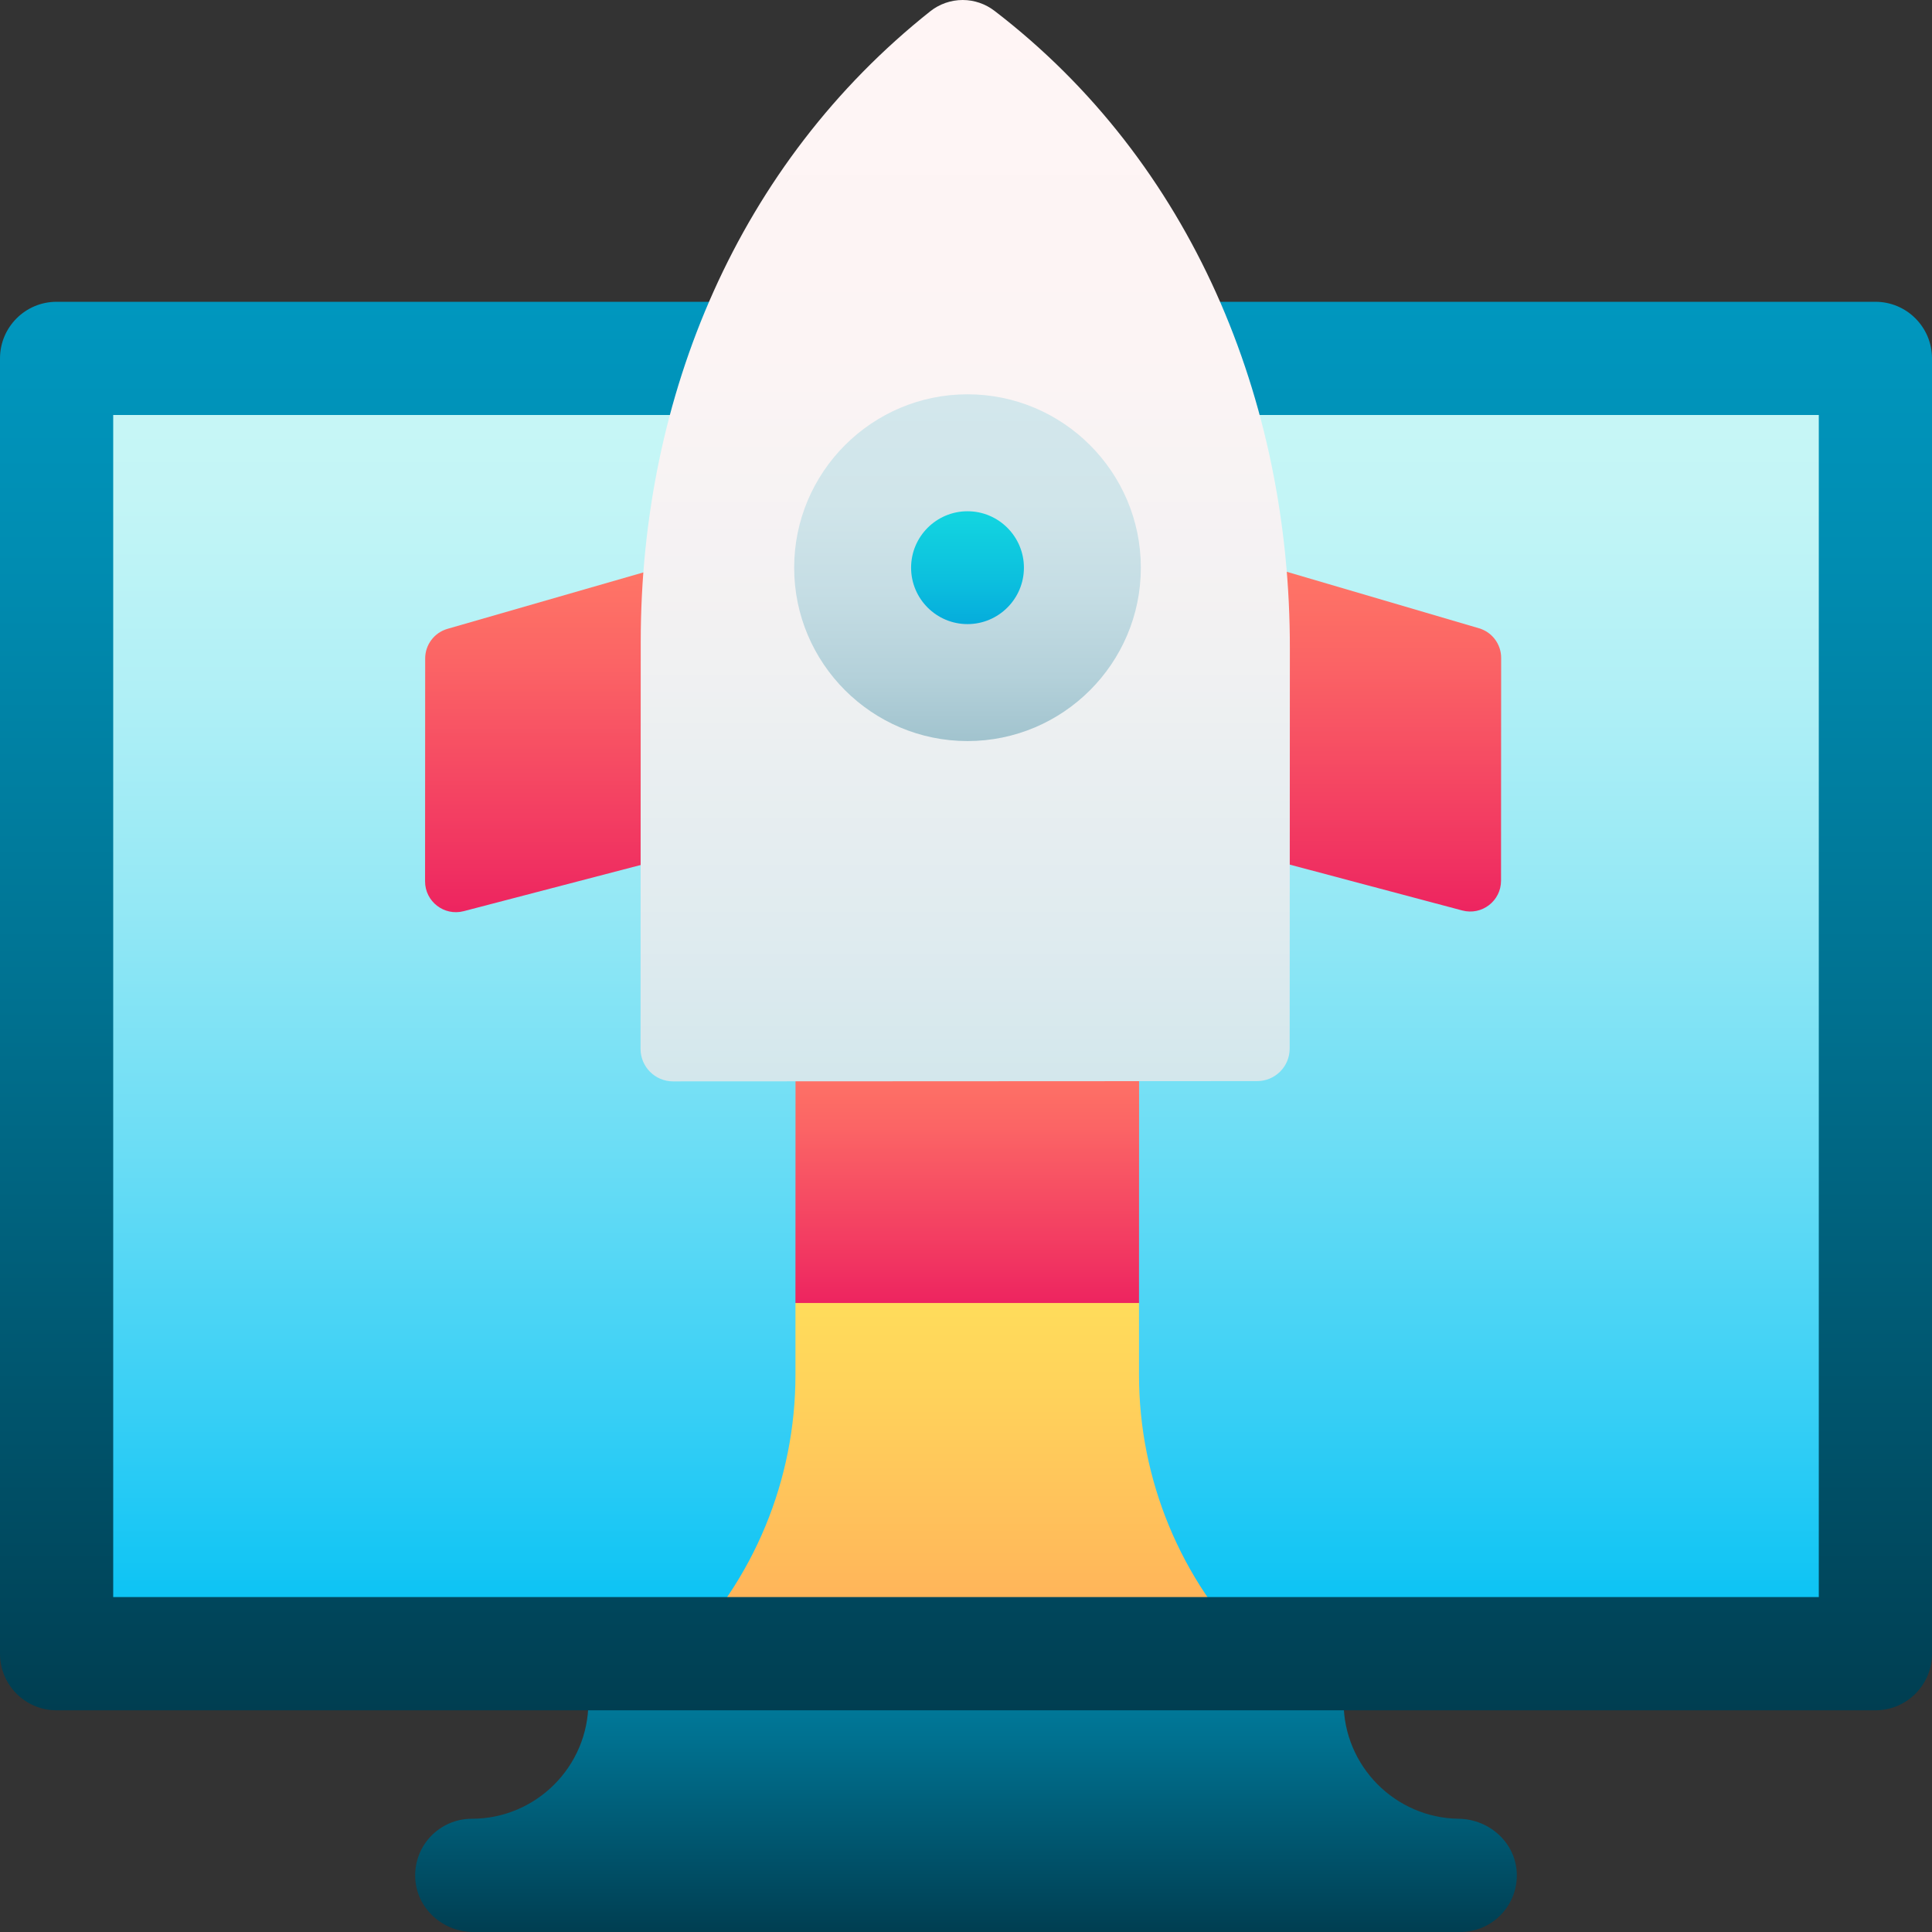 <svg id="Layer_1" enable-background="new 0 0 512 512" viewBox="0 0 512 512" xmlns="http://www.w3.org/2000/svg" xmlns:xlink="http://www.w3.org/1999/xlink"><rect x="0" y="0" width="512" height="512" fill="#333333" stroke="none"/><linearGradient id="lg1"><stop offset="0" stop-color="#003e51"/><stop offset=".065" stop-color="#00455a"/><stop offset=".499" stop-color="#007190"/><stop offset=".824" stop-color="#008db2"/><stop offset="1" stop-color="#0097bf"/></linearGradient><linearGradient id="SVGID_1_" gradientUnits="userSpaceOnUse" x1="256" x2="256" xlink:href="#lg1" y1="512" y2="409.088"/><linearGradient id="SVGID_00000157282829602656914850000005668511741641318532_" gradientUnits="userSpaceOnUse" x1="256" x2="256" y1="438.247" y2="94.98"><stop offset="0" stop-color="#00c0f4"/><stop offset=".19" stop-color="#38cff5"/><stop offset=".389" stop-color="#6bddf5"/><stop offset=".577" stop-color="#94e8f5"/><stop offset=".747" stop-color="#b1f0f6"/><stop offset=".893" stop-color="#c3f5f6"/><stop offset="1" stop-color="#c9f7f6"/></linearGradient><linearGradient id="SVGID_00000076575677950547647370000003482157997270111882_" gradientUnits="userSpaceOnUse" x1="256.325" x2="256.325" y1="438.387" y2="325.981"><stop offset="0" stop-color="#ffad5a"/><stop offset=".613" stop-color="#ffd25b"/><stop offset="1" stop-color="#ffe45b"/></linearGradient><linearGradient id="lg2"><stop offset="0" stop-color="#ed2460"/><stop offset=".176" stop-color="#f13561"/><stop offset=".726" stop-color="#fb6465"/><stop offset="1" stop-color="#ff7666"/></linearGradient><linearGradient id="SVGID_00000041988954712046976670000002158263844740884660_" gradientUnits="userSpaceOnUse" x1="256.335" x2="256.335" xlink:href="#lg2" y1="345.303" y2="281.517"/><linearGradient id="SVGID_00000134227177001087214050000009079618405599170464_" gradientUnits="userSpaceOnUse" x1="143.749" x2="143.749" xlink:href="#lg2" y1="241.741" y2="150.441"/><linearGradient id="SVGID_00000178888315455791896480000017360201610755999672_" gradientUnits="userSpaceOnUse" x1="366.671" x2="366.671" xlink:href="#lg2" y1="241.565" y2="149.917"/><linearGradient id="SVGID_00000160189949327812176060000013826998451666325382_" gradientUnits="userSpaceOnUse" x1="256" x2="256" xlink:href="#lg1" y1="453.251" y2="79.976"/><linearGradient id="SVGID_00000049927008749144513700000013889515342689815204_" gradientUnits="userSpaceOnUse" x1="255.788" x2="255.788" y1="0" y2="286.577"><stop offset="0" stop-color="#fff5f5"/><stop offset=".324" stop-color="#fcf4f4"/><stop offset=".603" stop-color="#f1f1f2"/><stop offset=".865" stop-color="#dfebef"/><stop offset="1" stop-color="#d3e7ec"/></linearGradient><linearGradient id="SVGID_00000134948687645730281050000005290271721579312784_" gradientUnits="userSpaceOnUse" x1="256.398" x2="256.398" y1="174.39" y2="126.493"><stop offset="0" stop-color="#009ddb"/><stop offset=".046" stop-color="#01a1db"/><stop offset=".437" stop-color="#0cc0de"/><stop offset=".769" stop-color="#12d3e0"/><stop offset="1" stop-color="#14dae1"/></linearGradient><linearGradient id="SVGID_00000088110293188213104260000002821022819965151396_" gradientUnits="userSpaceOnUse" x1="256.398" x2="256.398" y1="104.494" y2="196.389"><stop offset="0" stop-color="#d3e7ec"/><stop offset=".313" stop-color="#d0e5ea"/><stop offset=".573" stop-color="#c5dde4"/><stop offset=".812" stop-color="#b4d1da"/><stop offset="1" stop-color="#a1c3ce"/></linearGradient><g><g><path d="m386.976 512h-261.528c-8.077 0-15.027-6.208-15.407-14.278-.406-8.616 6.458-15.729 14.983-15.729 17.042 0 30.906-13.868 30.906-30.913v-41.991h200.139v41.991c0 16.911 13.646 30.694 30.504 30.911 8.286.106 15.33 6.584 15.402 14.873.073 8.346-6.671 15.136-14.999 15.136z" fill="url(#SVGID_1_)"/></g><path d="m15 94.979h482v343.267h-482z" fill="url(#SVGID_00000157282829602656914850000005668511741641318532_)"/><path d="m301.846 364.379v-19.076l-45.658-19.322-45.387 19.322v19.117c0 27.742-11.018 54.349-30.63 73.966h152.307v-.041c-19.611-19.617-30.632-46.223-30.632-73.966z" fill="url(#SVGID_00000076575677950547647370000003482157997270111882_)"/><path d="m210.824 281.559-.023 63.744h91.045l.023-63.787z" fill="url(#SVGID_00000041988954712046976670000002158263844740884660_)"/><path d="m118.584 166.653c-3.498 1.008-5.907 4.208-5.909 7.849l-.029 59.059c-.003 5.352 5.054 9.262 10.232 7.911l51.033-13.314.939-77.716z" fill="url(#SVGID_00000134227177001087214050000009079618405599170464_)"/><path d="m391.954 166.501-56.433-16.584 1.102 77.839 50.901 13.531c5.184 1.378 10.266-2.529 10.268-7.894l.029-59.047c.002-3.628-2.387-6.822-5.867-7.845z" fill="url(#SVGID_00000178888315455791896480000017360201610755999672_)"/><path d="m497 453.251h-482c-8.284 0-15-6.718-15-15.004v-343.267c0-8.286 6.716-15.004 15-15.004h482c8.284 0 15 6.718 15 15.004v343.267c0 8.286-6.716 15.004-15 15.004zm-467-30.008h452v-313.259h-452z" fill="url(#SVGID_00000160189949327812176060000013826998451666325382_)"/><path d="m255.116 0c-3.126 0-6.16 1.063-8.608 3.007-50.766 40.338-76.677 101.819-76.708 166.971l-.05 107.975c-.002 4.764 3.859 8.626 8.622 8.624l154.792-.075c4.756-.002 8.611-3.858 8.613-8.616l.049-105.952c.115-65.926-26.028-128.993-78.276-169.063-2.421-1.857-5.384-2.871-8.434-2.871z" fill="url(#SVGID_00000049927008749144513700000013889515342689815204_)"/><ellipse cx="256.398" cy="150.441" fill="url(#SVGID_00000134948687645730281050000005290271721579312784_)" rx="23.919" ry="23.948"/><g><path d="m256.399 196.389c-25.329 0-45.936-20.612-45.936-45.947s20.607-45.948 45.936-45.948 45.935 20.613 45.935 45.948-20.607 45.947-45.935 45.947zm0-60.902c-8.244 0-14.951 6.709-14.951 14.955s6.707 14.954 14.951 14.954 14.95-6.708 14.95-14.954-6.707-14.955-14.95-14.955z" fill="url(#SVGID_00000088110293188213104260000002821022819965151396_)"/></g></g><g/><g/><g/><g/><g/><g/><g/><g/><g/><g/><g/><g/><g/><g/><g/></svg>